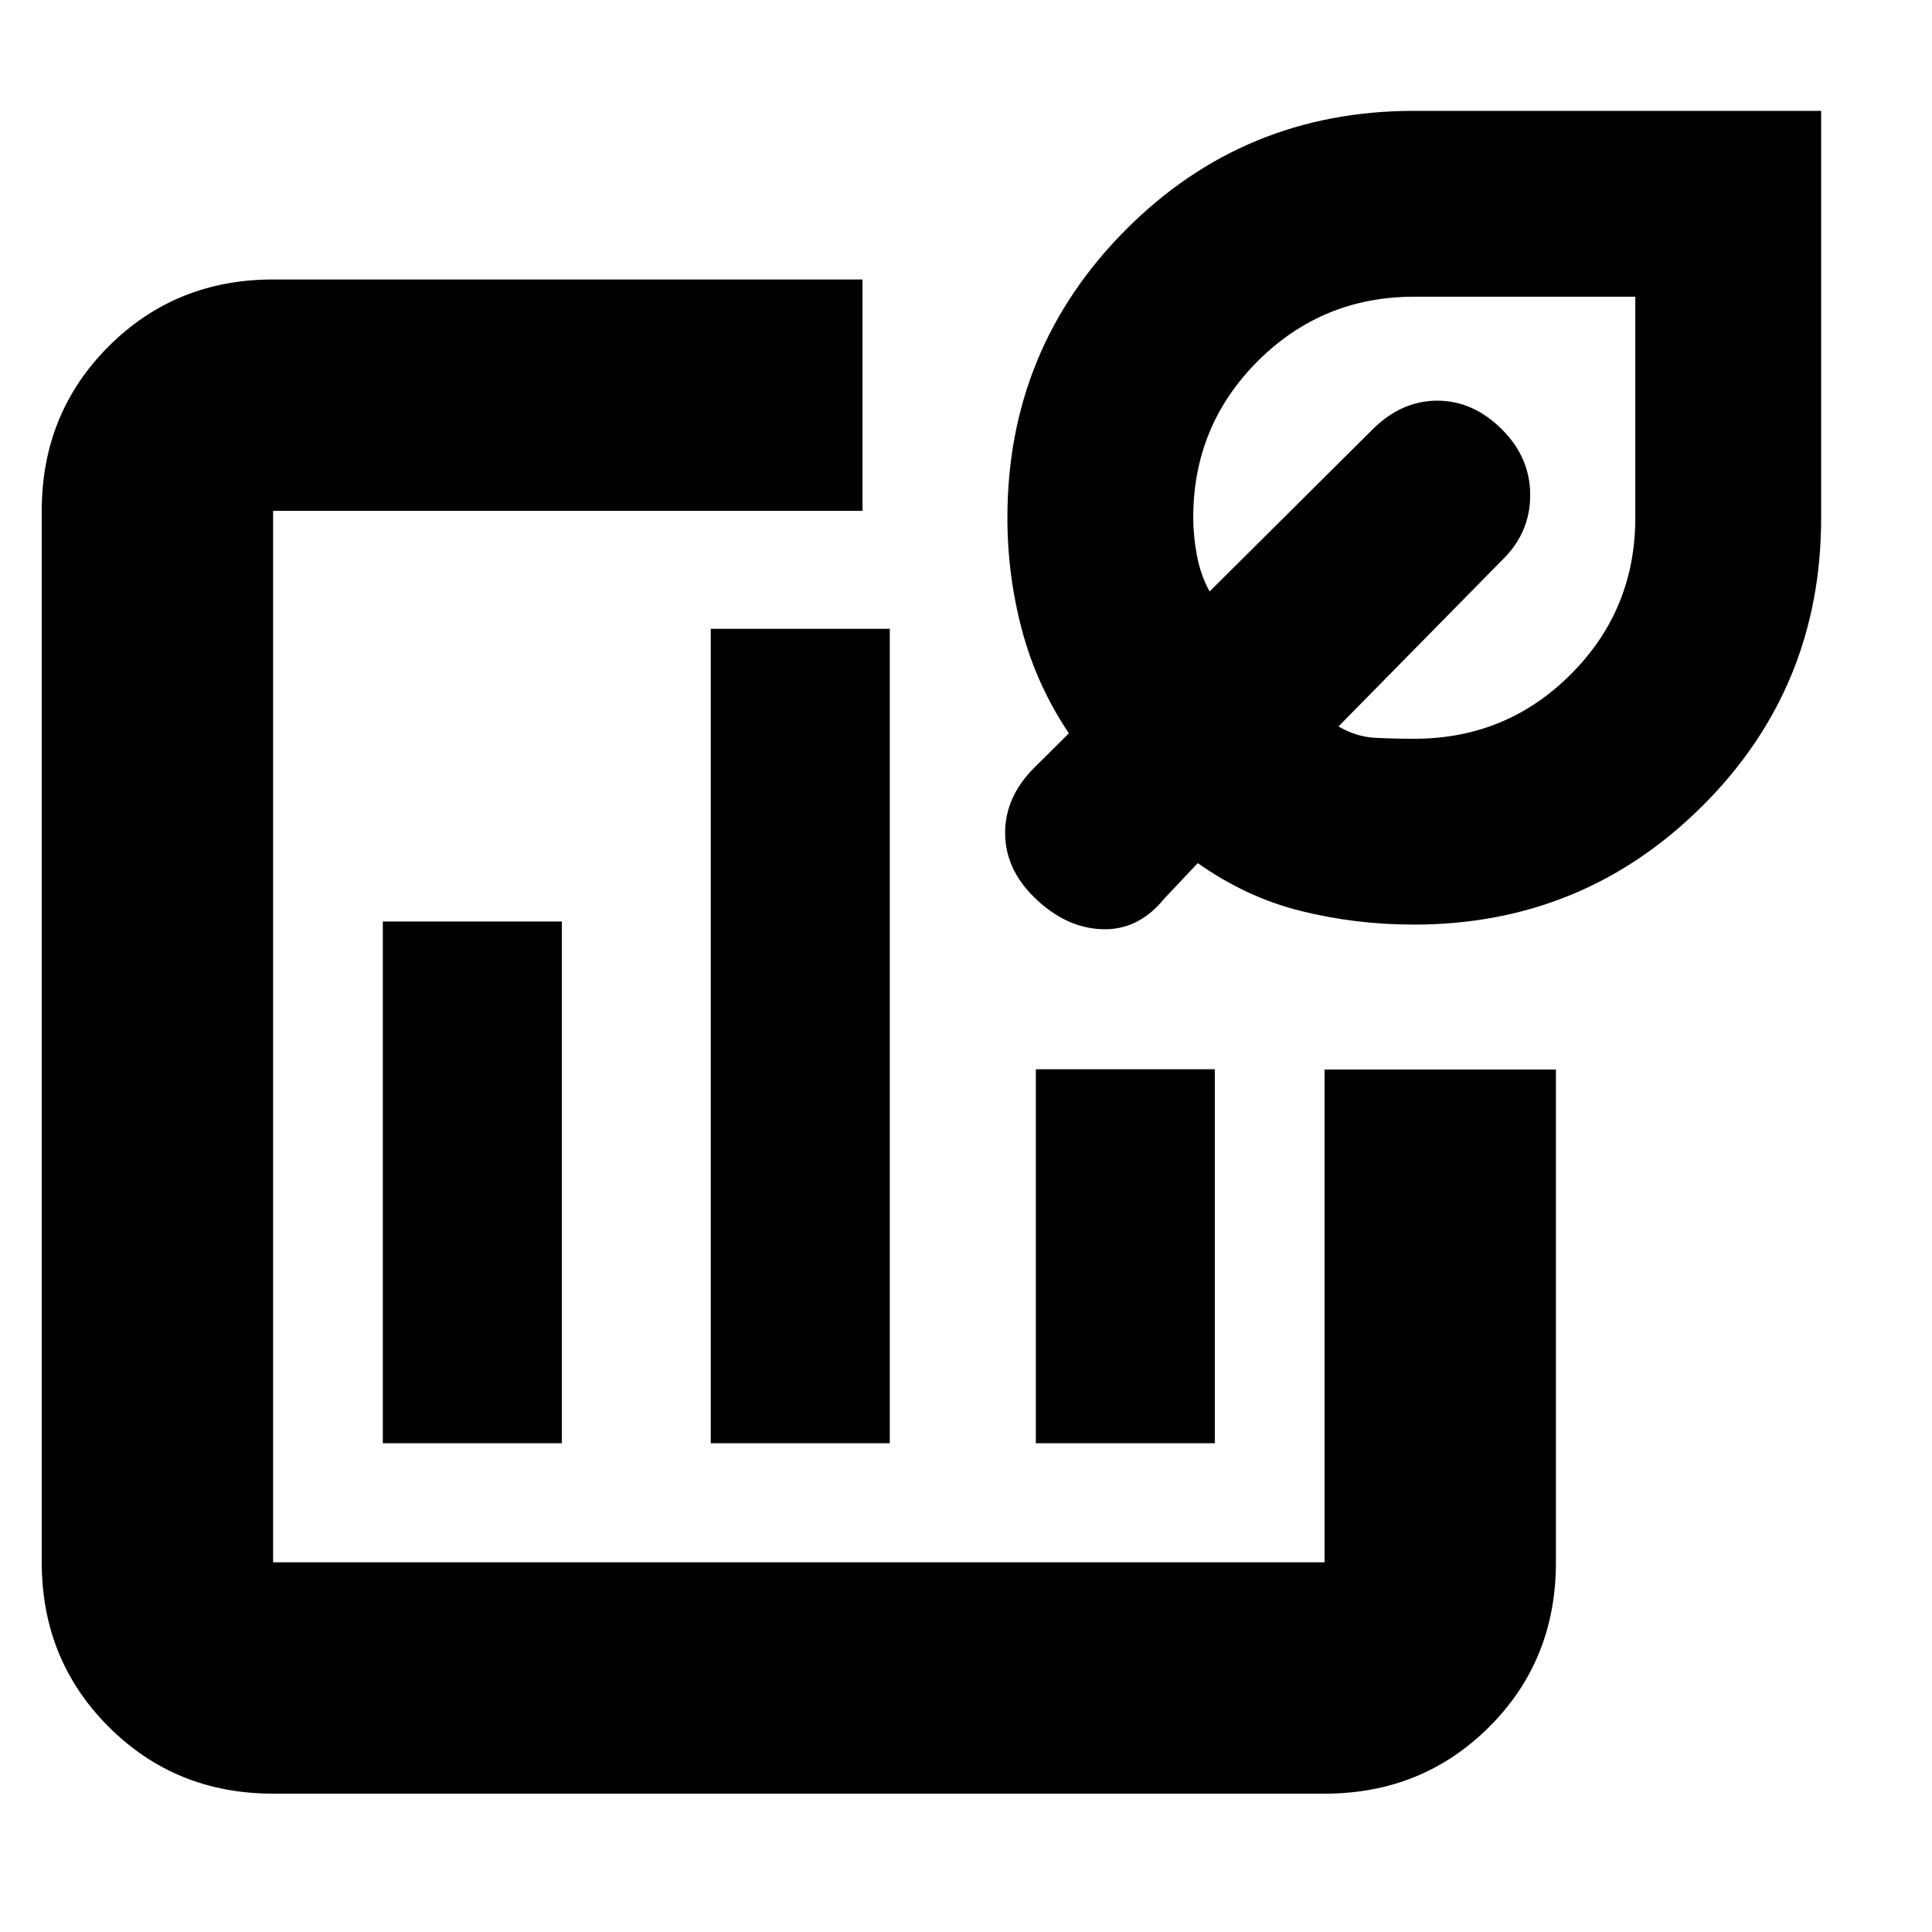 <svg xmlns="http://www.w3.org/2000/svg" height="20" viewBox="0 -960 960 960" width="20"><path d="M397.22-445.22ZM135.7-68.74q-48.49 0-81.72-33.24-33.24-33.23-33.24-81.72v-522.47q0-48.49 33.24-81.72 33.23-33.24 81.72-33.24h292.87v114.96H135.7v522.47h522.47v-244.87h114.96v244.87q0 48.79-33.24 81.87-33.23 33.09-81.72 33.09H135.7Zm54.52-174.13h88.95v-259.26h-88.95v259.26Zm162.95 0h88.96v-404.69h-88.96v404.69Zm161.53 0h88.95V-428.7H514.7v185.83Zm187.87-257.7q-29.02 0-56.21-6.78t-51.19-23.78l-16.69 17.69q-12.89 15.87-31.03 15.16-18.15-.72-33.58-15.87-14.43-14.15-14.43-32.02 0-17.87 14.43-32.31l17.26-17.13q-15.85-23.56-23.21-50.91-7.35-27.35-7.35-56.22 0-83.98 58.81-143.08 58.81-59.09 143.2-59.09h202.33v202.33q0 84.39-59.14 143.2-59.15 58.81-143.2 58.81Zm.17-92.34q45.76 0 77.79-32.04 32.04-32.03 32.04-77.79v-109.83H702.74q-45.76 0-77.79 32.04-32.04 32.03-32.04 77.79 0 8.7 1.79 18.51 1.78 9.82 6.34 18.14l80.83-80.39q14.43-14.43 32.3-14.43 17.87 0 32.21 14.33 13.97 14.01 13.97 32.56 0 18.55-13.53 31.91l-81.73 83.07q8.91 5.21 18.37 5.67 9.47.46 19.28.46Zm-2.83-106Z"/></svg>